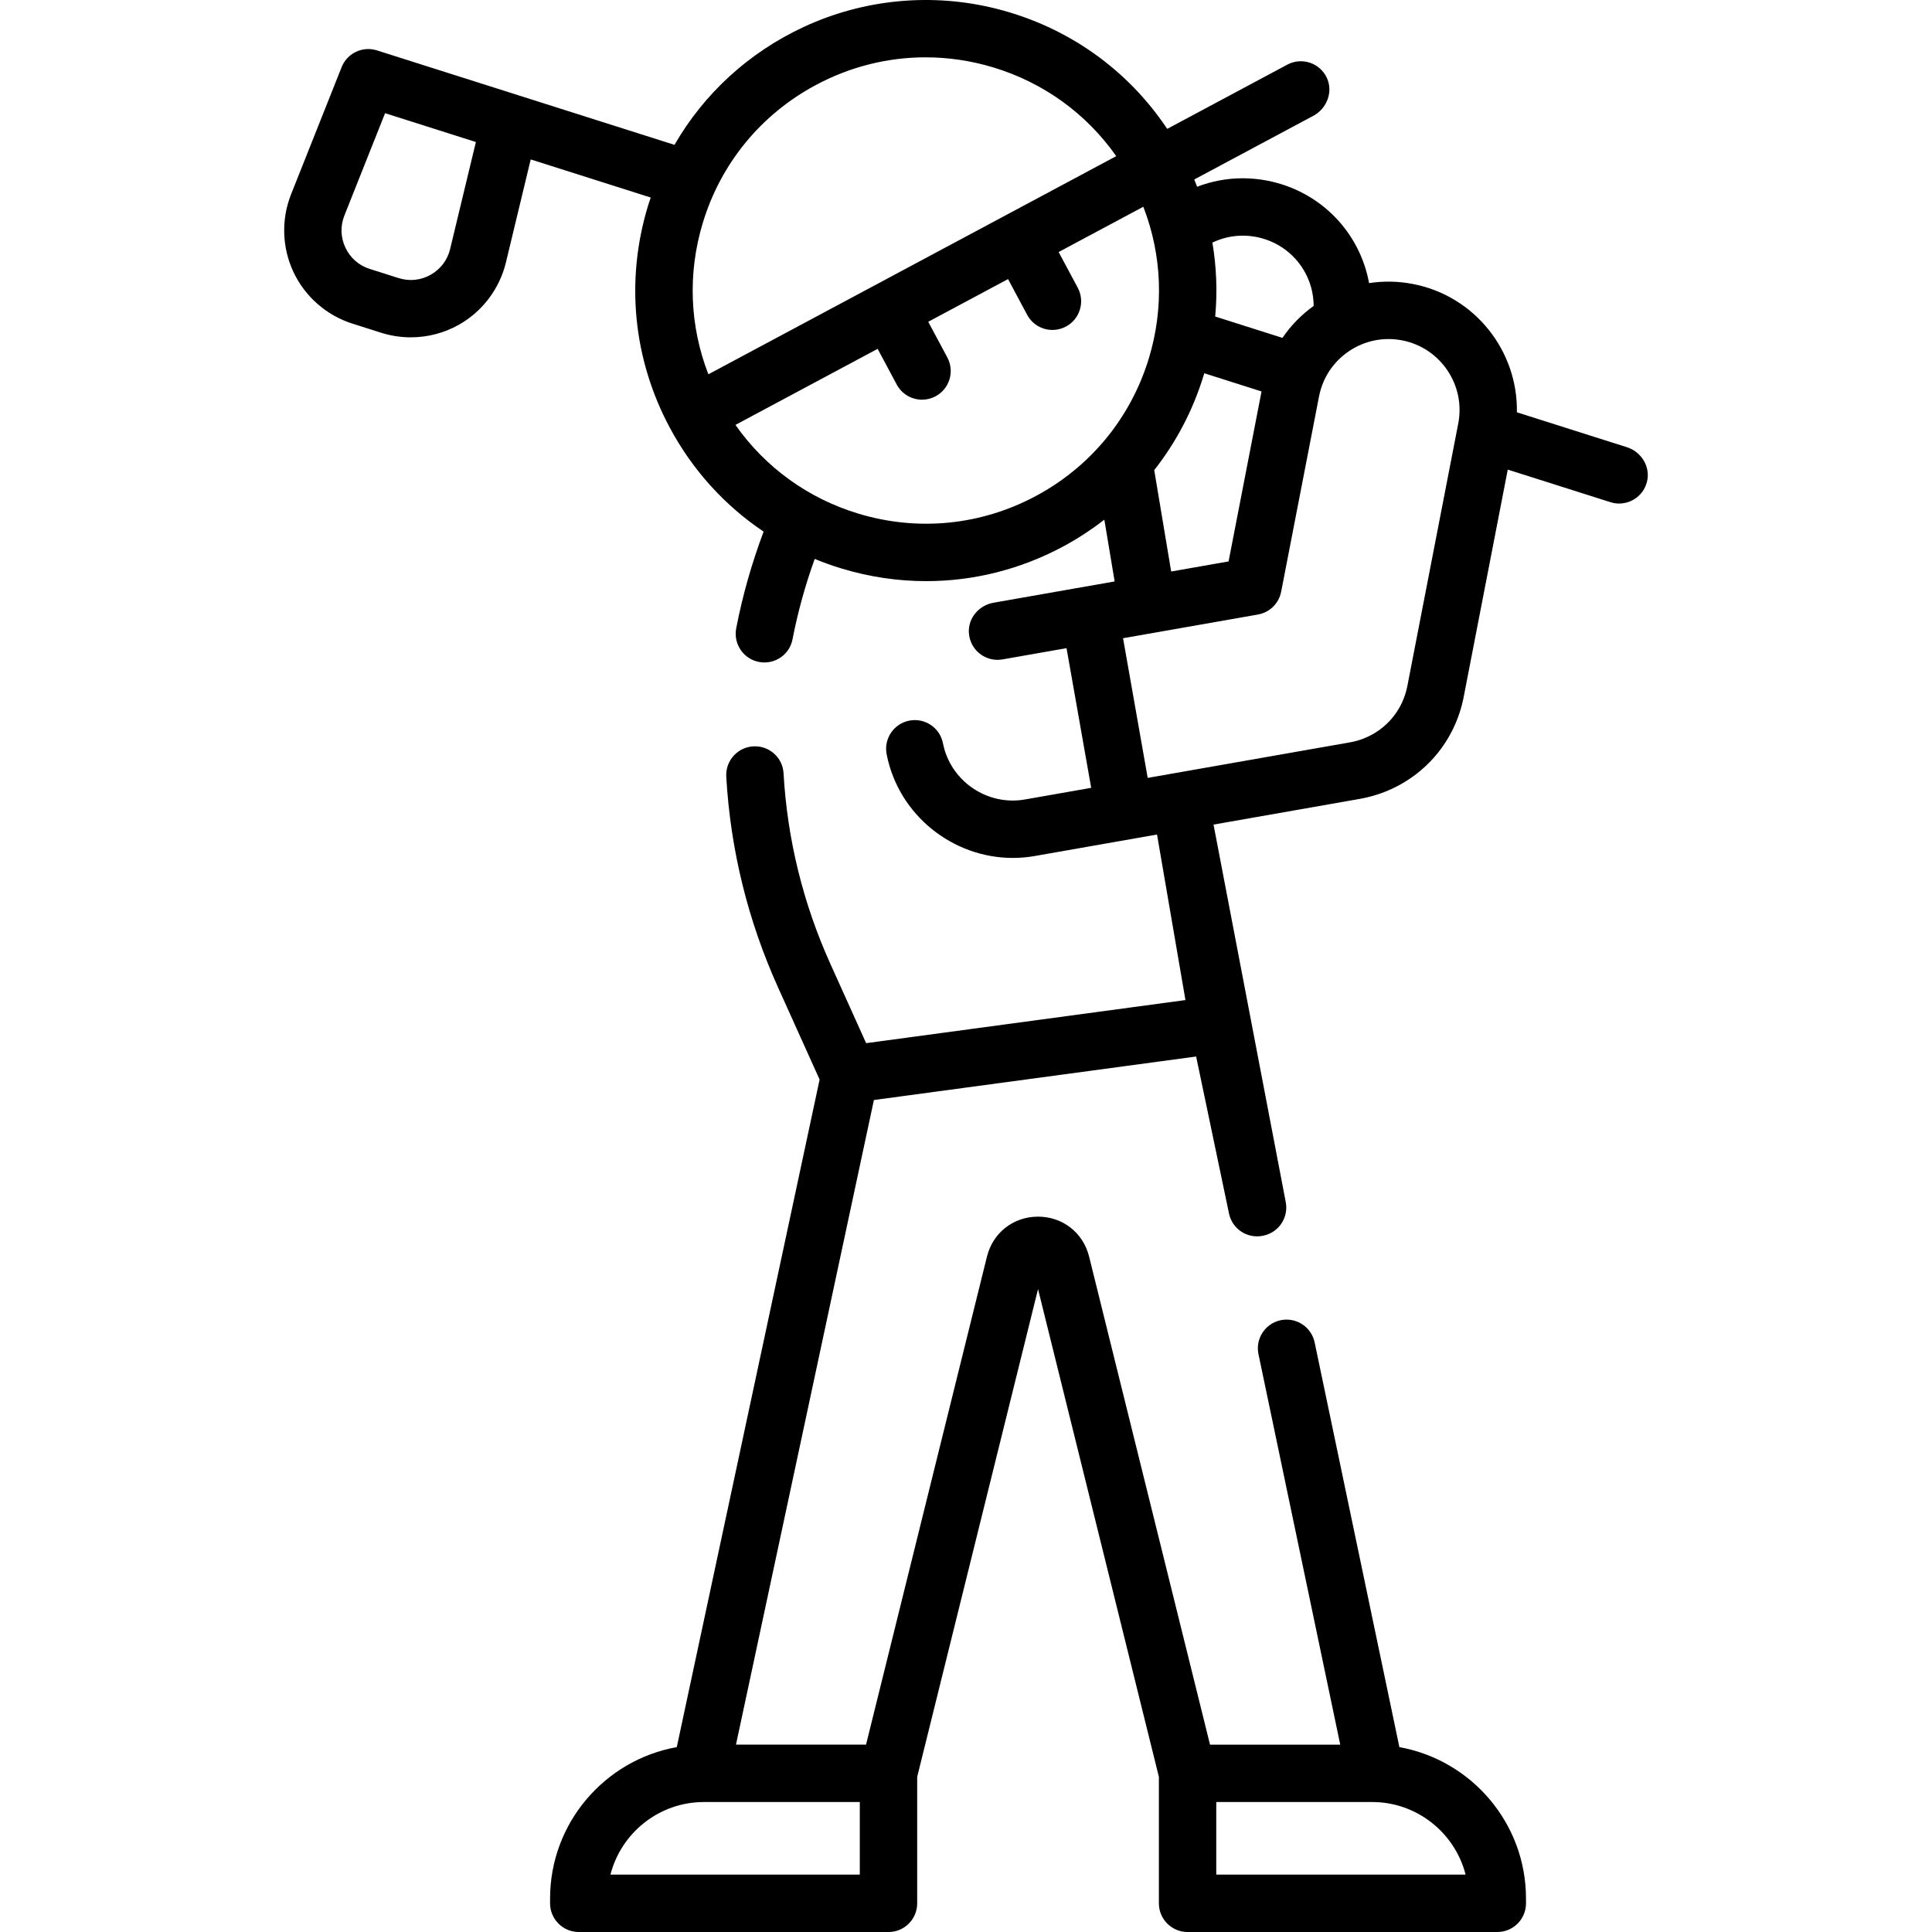 <?xml version="1.0" encoding="iso-8859-1"?>
<!-- Generator: Adobe Illustrator 19.0.0, SVG Export Plug-In . SVG Version: 6.00 Build 0)  -->
<svg version="1.1" id="Capa_1" xmlns="http://www.w3.org/2000/svg" xmlns:xlink="http://www.w3.org/1999/xlink" x="0px" y="0px"
	 viewBox="0 0 512.002 512.002" style="enable-background:new 0 0 512.002 512.002;" xml:space="preserve">
<g>
	<g>
		<path d="M431.139,118.512l-29.146-9.25c0.3-16.2-11.077-30.807-27.518-33.995c-3.906-0.757-7.838-0.827-11.657-0.241
			c-2.433-13.387-12.801-24.403-27.002-27.161c-2.14-0.413-4.328-0.621-6.499-0.621c-4.139,0-8.235,0.779-12.074,2.245
			c-0.247-0.642-0.482-1.288-0.747-1.925l31.545-16.873c3.67-1.963,5.358-6.504,3.506-10.232c-1.917-3.859-6.625-5.346-10.399-3.327
			l-31.824,17.022C298.822,18.409,283.011,7.156,264.3,2.377c-17.111-4.371-35.333-2.677-51.341,4.782
			c-14.637,6.821-26.409,17.709-34.211,31.23l-41.244-13.096c-0.013-0.004-0.025-0.01-0.04-0.014L99.902,13.355
			c-3.806-1.207-7.892,0.73-9.366,4.438l-13.396,33.69c-2.649,6.66-2.408,14.194,0.66,20.671s8.746,11.436,15.578,13.606l7.656,2.43
			c2.549,0.809,5.189,1.208,7.823,1.208c4.427,0,8.837-1.128,12.751-3.337c6.242-3.521,10.785-9.537,12.463-16.505l6.575-27.306
			l31.808,10.1c-0.26,0.771-0.528,1.537-0.764,2.32c-5.963,19.679-3.906,40.5,5.792,58.631
			c6.028,11.271,14.564,20.658,24.884,27.584c-3.129,8.312-5.563,16.873-7.26,25.587c-0.834,4.284,2.075,8.4,6.396,9.013h0.001
			c3.988,0.567,7.748-2.073,8.515-6.027c1.408-7.252,3.381-14.386,5.887-21.337c2.32,0.956,4.697,1.806,7.129,2.543
			c7.382,2.238,14.923,3.346,22.423,3.345c12.496,0,24.879-3.077,36.208-9.137c3.903-2.089,7.566-4.493,10.994-7.152l2.733,16.368
			l-32.103,5.641c-3.809,0.669-6.721,4.004-6.532,7.866c0.228,4.671,4.46,7.938,8.915,7.156l16.971-2.982l6.533,37.016l-17.582,3.09
			c-10.012,1.757-19.75-4.921-21.697-14.897c-0.806-4.121-4.797-6.807-8.921-6.005c-4.121,0.805-6.811,4.799-6.006,8.921
			c3.147,16.106,17.504,27.468,33.433,27.468c1.923,0,3.872-0.166,5.823-0.509l32.397-5.694l7.531,43.87l-84.619,11.421
			l-9.466-20.984c-7.259-16.085-11.428-33.066-12.426-50.577c-0.229-4.023-3.61-7.14-7.639-7.11
			c-4.352,0.033-7.789,3.708-7.54,8.053c1.11,19.35,5.721,38.115,13.743,55.889l10.996,24.376l-37.851,176.906
			c-19.062,3.416-33.579,20.107-33.579,40.137v1.26c0,4.199,3.404,7.604,7.604,7.604h82.083c4.199,0,7.604-3.404,7.604-7.604
			v-33.514l32.025-129.265l32.026,129.265v33.514c0,4.199,3.404,7.604,7.604,7.604h82.082c4.199,0,7.604-3.404,7.604-7.604v-1.26
			c0-20.021-14.503-36.706-33.553-40.132l-22.459-107.252c-0.861-4.11-4.891-6.745-9.001-5.884c-4.11,0.861-6.745,4.891-5.884,9.001
			l21.669,103.479h-34.51l-32.042-129.335c-1.57-6.335-7.01-10.592-13.537-10.592c-6.527,0-11.966,4.257-13.537,10.592
			L229.51,462.351h-34.467l36.552-170.835l85.394-11.526l8.713,41.612c0.861,4.11,4.891,6.745,9.001,5.884l0.129-0.027
			c4.059-0.85,6.689-4.797,5.91-8.871l-19.14-100.062l38.799-6.819c2.183-0.383,4.334-0.982,6.395-1.78
			c10.972-4.248,18.86-13.683,21.1-25.236l11.68-60.242l27.214,8.637c0.766,0.243,1.54,0.359,2.302,0.359
			c3.373,0,6.494-2.264,7.375-5.762C437.46,123.744,435.011,119.741,431.139,118.512z M119.286,65.996
			c-0.703,2.921-2.532,5.343-5.149,6.819c-2.617,1.477-5.638,1.788-8.5,0.88l-7.655-2.43c-2.864-0.909-5.149-2.906-6.437-5.622
			c-1.287-2.715-1.383-5.748-0.274-8.541l10.78-27.107l24.063,7.64L119.286,65.996z M322.322,477.558h41.296
			c11.917,0,21.955,8.19,24.783,19.237h-66.079V477.558z M227.857,477.558v19.237h-66.08c2.829-11.047,12.868-19.237,24.784-19.237
			H227.857z M329.319,62.452c1.208,0,2.428,0.117,3.612,0.345c8.974,1.743,15.163,9.459,15.201,18.272
			c-3.273,2.355-6.056,5.218-8.266,8.471l-17.824-5.659c0.603-6.562,0.344-13.136-0.743-19.594
			C323.797,63.096,326.539,62.452,329.319,62.452z M319.029,99.317c0.041-0.134,0.071-0.269,0.111-0.401l15.181,4.82l-8.733,45.047
			l-15.216,2.673l-4.487-26.87C311.727,117.153,316.206,108.635,319.029,99.317z M187.728,99.195
			c-4.958-12.793-5.525-26.779-1.483-40.118c4.783-15.789,15.431-28.771,29.98-36.553c9.093-4.863,19.028-7.332,29.055-7.332
			c6.018,0,12.071,0.889,17.993,2.684c13.337,4.041,24.657,12.279,32.546,23.503l-63.7,34.073c-0.001,0-0.001,0.001-0.002,0.001
			c-0.001,0-0.001,0.001-0.002,0.001L187.728,99.195z M274.494,131.461c-14.55,7.781-31.26,9.432-47.048,4.647
			c-13.337-4.041-24.657-12.279-32.546-23.503l37.683-20.157l5.059,9.457c1.371,2.561,3.996,4.019,6.712,4.019
			c1.21,0,2.437-0.29,3.579-0.9c3.704-1.981,5.1-6.589,3.119-10.291l-5.059-9.457l21.152-11.313l5.058,9.457
			c1.371,2.562,3.996,4.019,6.712,4.019c1.21,0,2.437-0.29,3.579-0.9c3.703-1.981,5.1-6.588,3.119-10.29l-5.059-9.458l22.437-12.001
			c4.958,12.793,5.525,26.779,1.484,40.117C299.69,110.696,289.042,123.678,274.494,131.461z M386.454,112.226l-13.489,69.572
			c-1.238,6.386-5.597,11.601-11.66,13.949c-1.138,0.44-2.328,0.772-3.535,0.983l-53.616,9.423l-6.533-37.016l35.752-6.283
			c3.104-0.545,5.55-2.948,6.149-6.041l10.032-51.741c0.955-4.928,3.773-9.189,7.933-11.999s9.166-3.83,14.093-2.874
			C381.754,92.17,388.426,102.052,386.454,112.226z"/>
	</g>
</g>
<g>
</g>
<g>
</g>
<g>
</g>
<g>
</g>
<g>
</g>
<g>
</g>
<g>
</g>
<g>
</g>
<g>
</g>
<g>
</g>
<g>
</g>
<g>
</g>
<g>
</g>
<g>
</g>
<g>
</g>
</svg>
